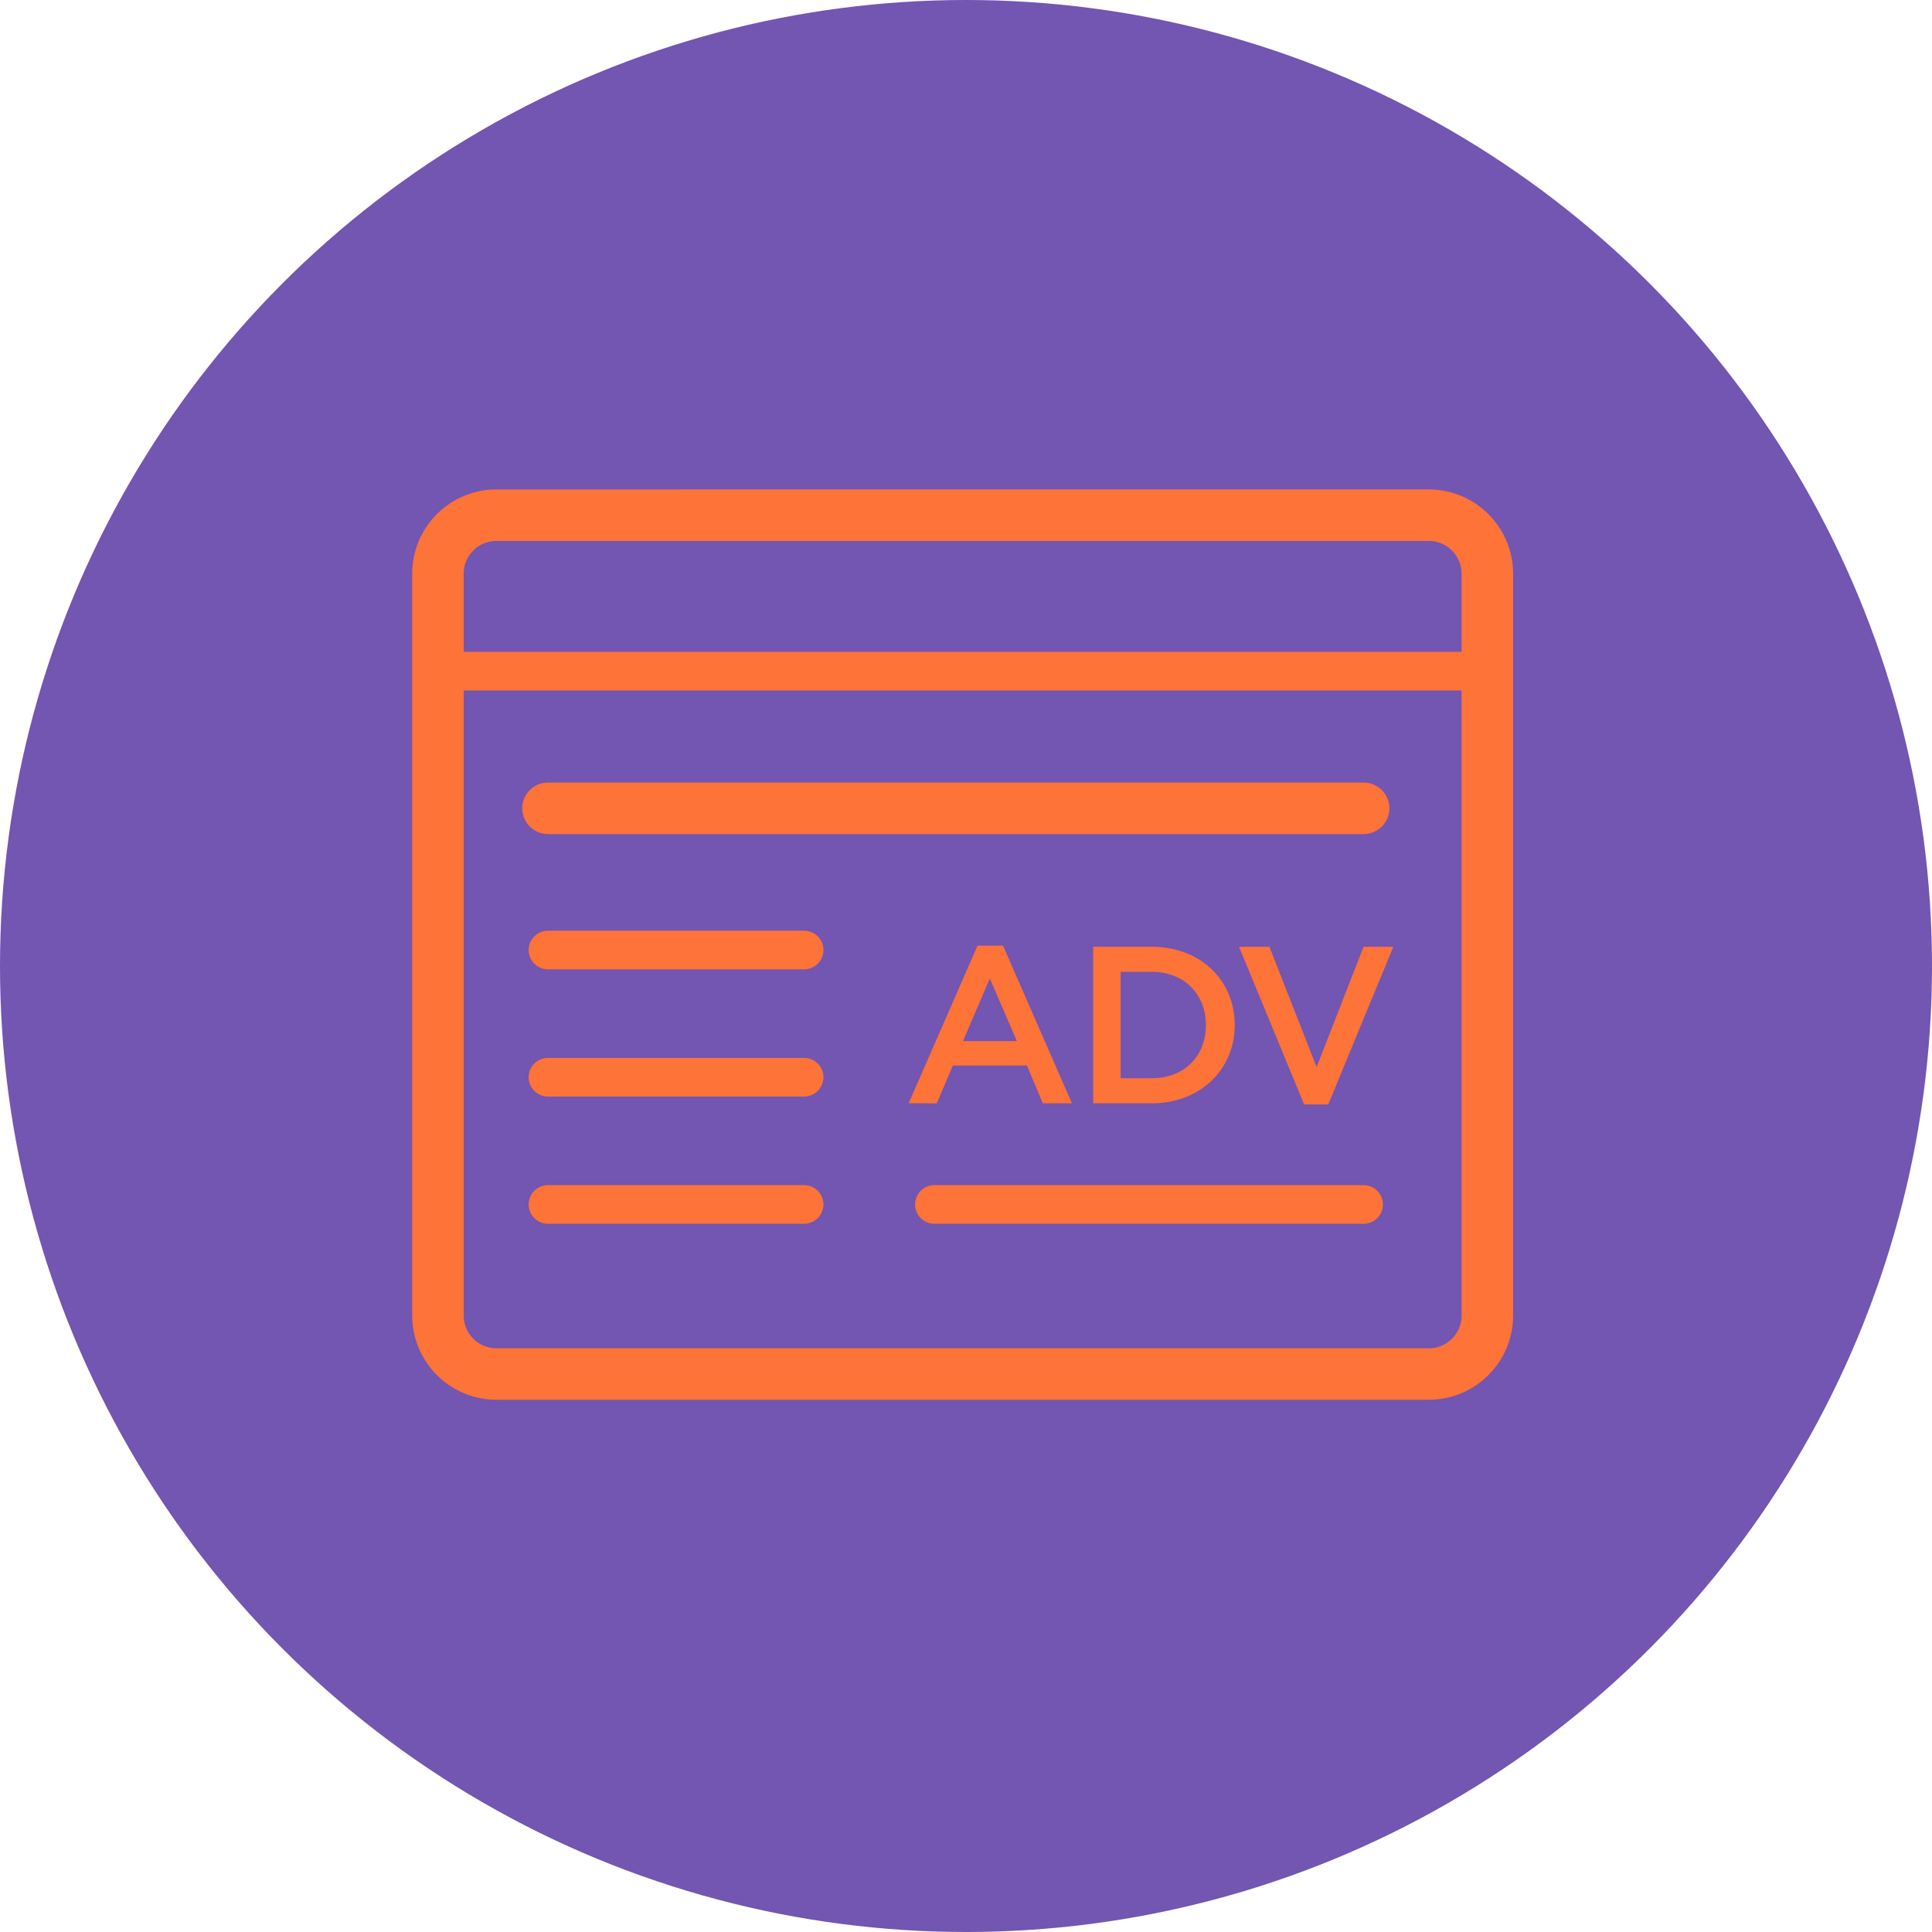 <svg xmlns="http://www.w3.org/2000/svg" width="75" height="75" viewBox="0 0 75 75">
    <g fill="none" fill-rule="evenodd">
        <circle cx="37.5" cy="37.5" r="37.5" fill="#390F92" opacity=".705"/>
        <g fill="#FE7338">
            <path d="M31.215 36.13h-9.942a.75.75 0 0 0 0 1.5h9.942a.75.75 0 0 0 0-1.5M31.215 41.068h-9.942a.75.75 0 0 0 0 1.5h9.942a.75.75 0 0 0 0-1.5M31.215 46.007h-9.942a.75.75 0 0 0 0 1.5h9.942a.75.75 0 0 0 0-1.5M52.935 46.007H36.273a.75.75 0 0 0 0 1.5h16.662a.75.75 0 0 0 0-1.5M38.424 37.985l1.051 2.431h-2.093l1.042-2.43zm-1.433 3.377h2.874l.617 1.468h1.13l-2.675-6.12h-.99l-2.674 6.12h1.093l.625-1.468zM46.812 39.791c0 1.207-.833 2.066-2.109 2.066h-1.199v-4.132h1.199c1.276 0 2.109.877 2.109 2.066zm-4.376-3.038v6.077h2.267c1.91 0 3.229-1.328 3.229-3.039 0-1.728-1.319-3.038-3.229-3.038h-2.267zM51.11 41.424l-1.831-4.671h-1.181l2.527 6.12h.937l2.527-6.12h-1.155z"/>
            <path d="M55.468 52.34H19.271c-.7 0-1.27-.57-1.27-1.27V26.804h38.738V51.07c0 .7-.57 1.27-1.27 1.27M19.27 21h36.197c.701 0 1.271.57 1.271 1.27v3.034H18V22.27c0-.701.57-1.271 1.271-1.271m36.197-2H19.271a3.274 3.274 0 0 0-3.27 3.27v28.8a3.274 3.274 0 0 0 3.27 3.27h36.197a3.274 3.274 0 0 0 3.271-3.27v-28.8A3.274 3.274 0 0 0 55.47 19"/>
            <path d="M21.273 32.379h31.662a1 1 0 1 0 0-2H21.273a1 1 0 1 0 0 2"/>
        </g>
    </g>
</svg>
